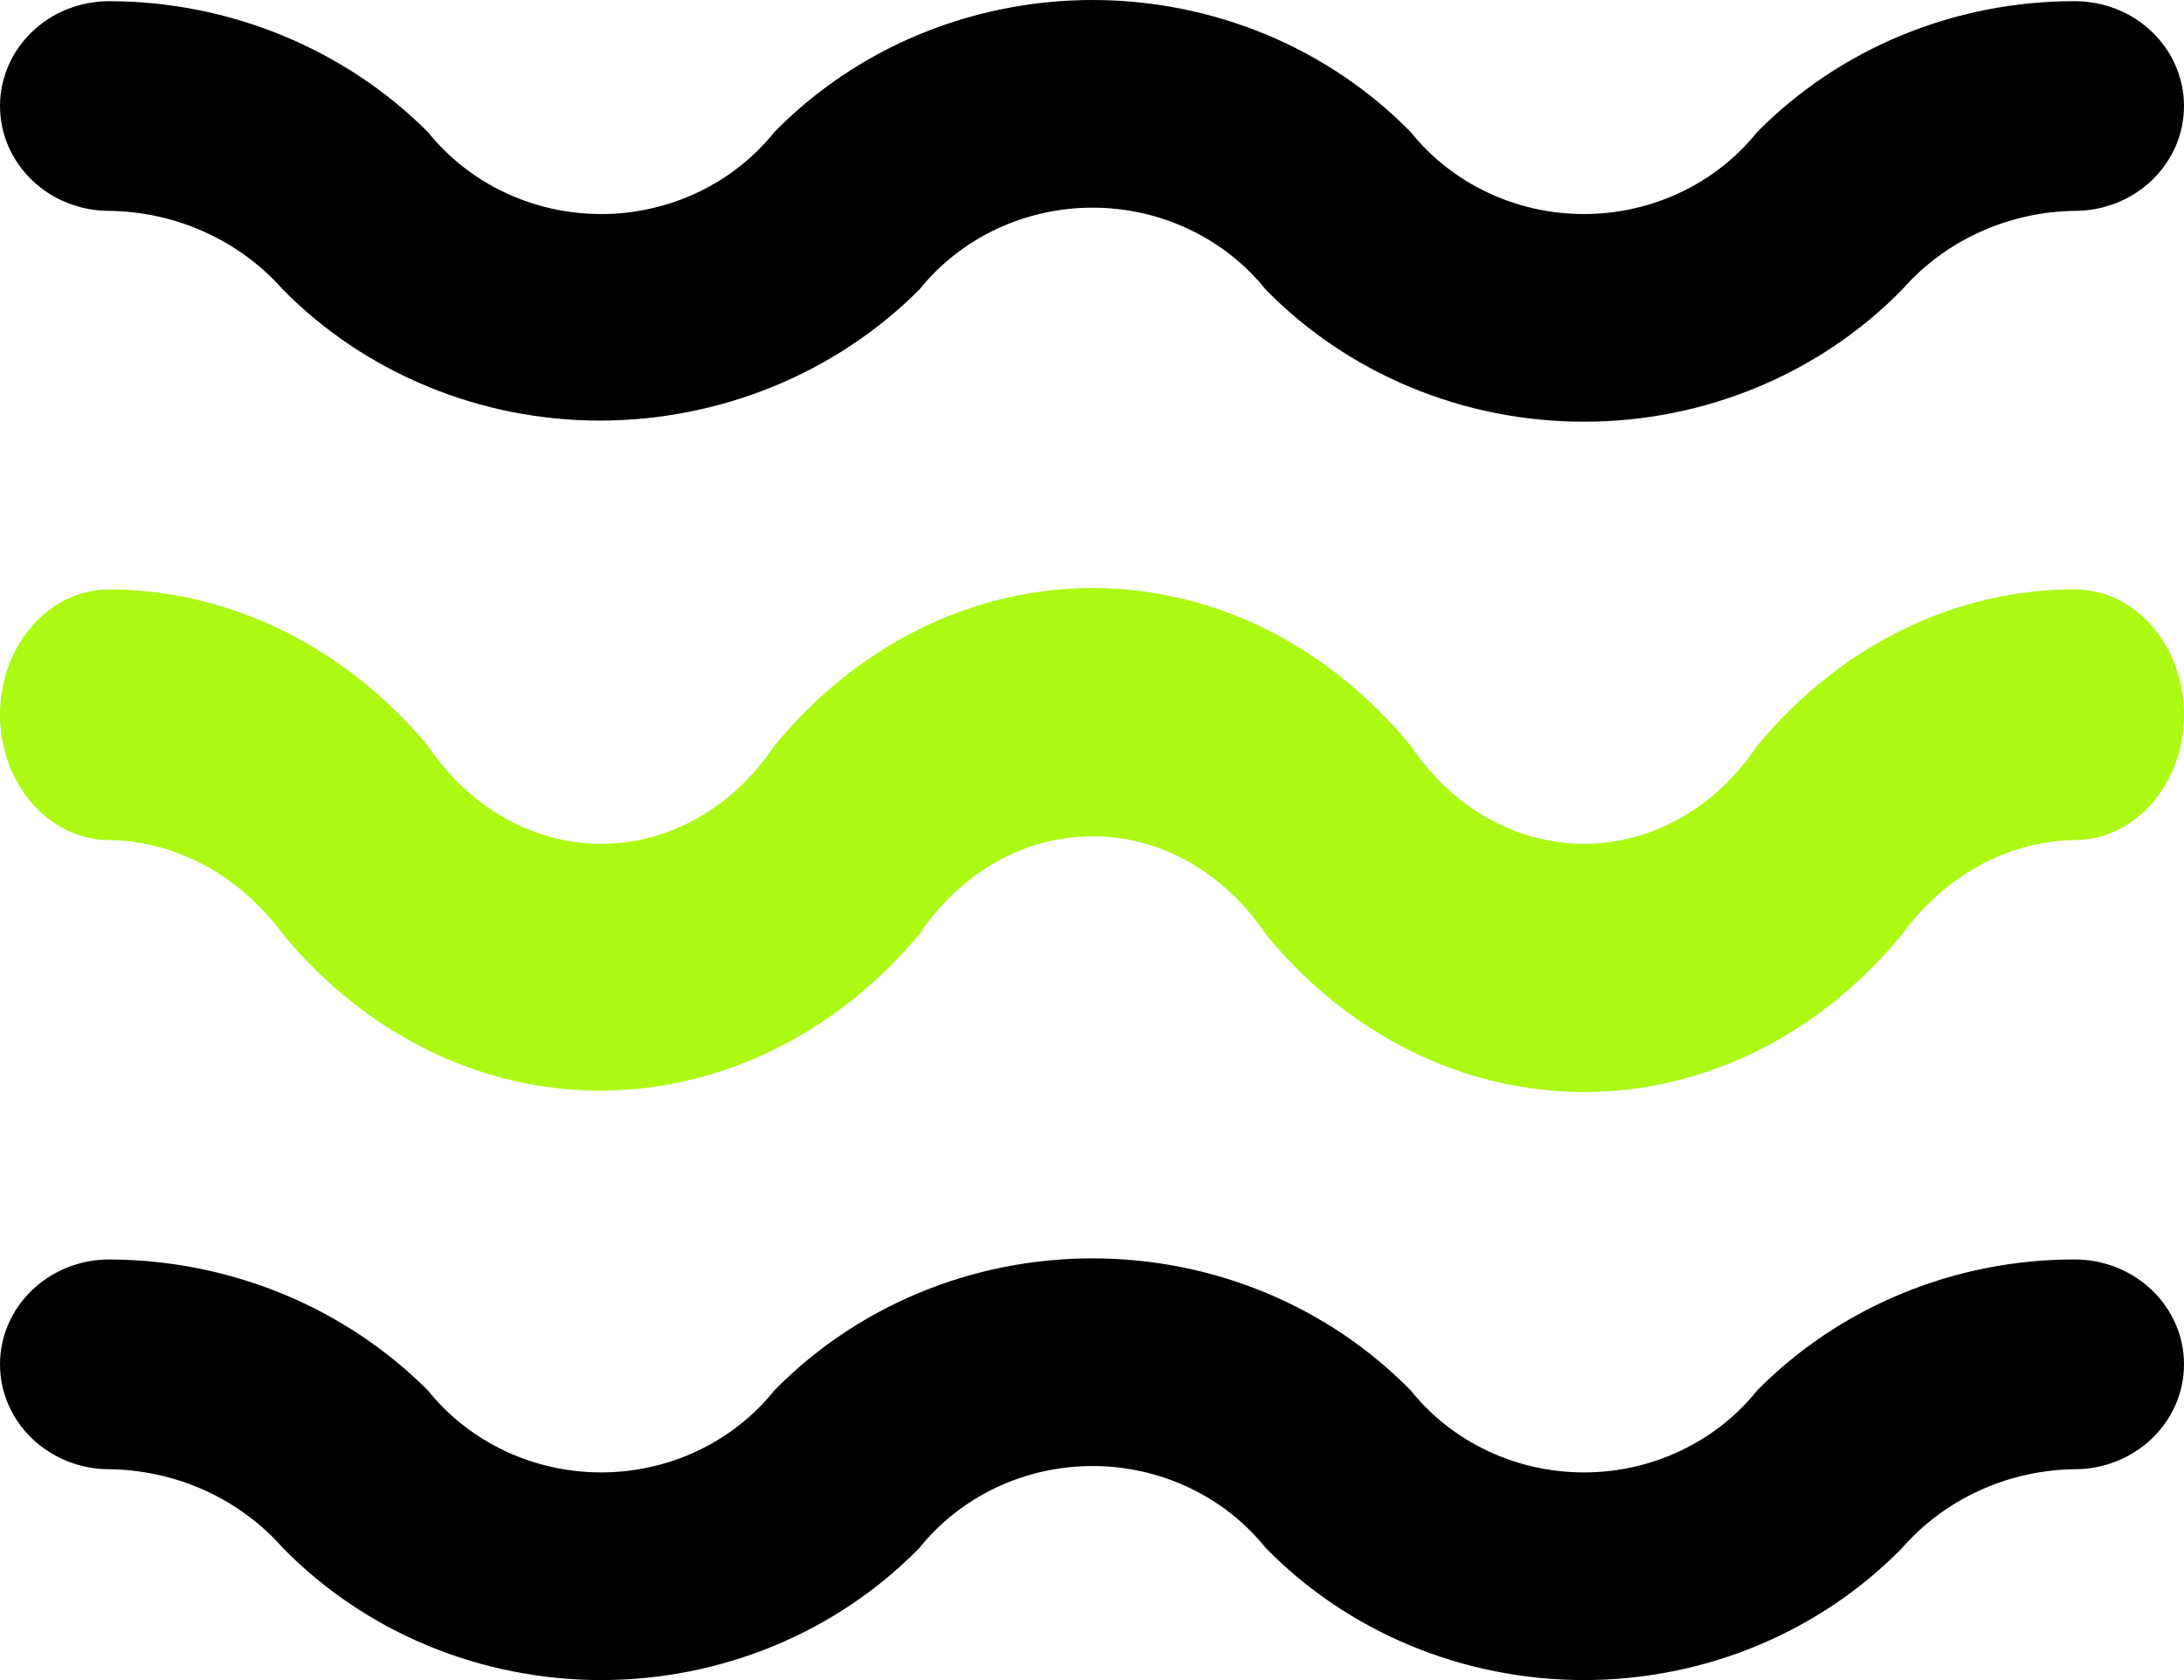 <svg width="26" height="20" viewBox="0 0 26 20" fill="none" xmlns="http://www.w3.org/2000/svg">
<path d="M7.15 12.984C7.859 12.982 8.561 12.815 9.214 12.495C9.866 12.175 10.455 11.707 10.946 11.119C11.189 10.757 11.501 10.463 11.858 10.262C12.215 10.06 12.608 9.955 13.007 9.955C13.405 9.955 13.798 10.06 14.155 10.262C14.512 10.463 14.824 10.757 15.067 11.119C15.553 11.713 16.14 12.186 16.792 12.51C17.444 12.833 18.146 13 18.857 13C19.567 13 20.269 12.833 20.921 12.51C21.573 12.186 22.16 11.713 22.646 11.119C22.898 10.774 23.212 10.495 23.567 10.302C23.921 10.109 24.308 10.006 24.7 10C25.045 10 25.375 9.843 25.619 9.563C25.863 9.283 26 8.904 26 8.508C26 8.112 25.863 7.733 25.619 7.453C25.375 7.173 25.045 7.016 24.7 7.016C23.992 7.015 23.291 7.18 22.641 7.501C21.99 7.821 21.404 8.291 20.917 8.881C20.674 9.243 20.362 9.537 20.005 9.738C19.648 9.94 19.255 10.045 18.857 10.045C18.458 10.045 18.065 9.94 17.708 9.738C17.351 9.537 17.039 9.243 16.796 8.881C16.31 8.287 15.723 7.814 15.071 7.49C14.419 7.167 13.717 7 13.007 7C12.296 7 11.594 7.167 10.942 7.49C10.29 7.814 9.703 8.287 9.217 8.881C8.974 9.243 8.662 9.537 8.305 9.738C7.948 9.94 7.555 10.045 7.157 10.045C6.758 10.045 6.365 9.94 6.008 9.738C5.651 9.537 5.339 9.243 5.096 8.881C4.605 8.293 4.016 7.825 3.364 7.505C2.711 7.185 2.009 7.018 1.3 7.016C0.955 7.016 0.625 7.173 0.381 7.453C0.137 7.733 0 8.112 0 8.508C0 8.904 0.137 9.283 0.381 9.563C0.625 9.843 0.955 10 1.3 10C1.694 10.006 2.083 10.109 2.439 10.302C2.796 10.495 3.112 10.774 3.367 11.119C3.854 11.709 4.44 12.179 5.091 12.499C5.741 12.82 6.442 12.985 7.15 12.984Z" fill="#ACF914"/>
<path d="M7.15 5.007C7.859 5.005 8.561 4.866 9.214 4.598C9.866 4.33 10.455 3.938 10.946 3.446C11.189 3.143 11.501 2.898 11.858 2.729C12.215 2.56 12.608 2.472 13.007 2.472C13.405 2.472 13.798 2.56 14.155 2.729C14.512 2.898 14.824 3.143 15.067 3.446C15.553 3.943 16.14 4.339 16.792 4.61C17.444 4.881 18.146 5.02 18.857 5.02C19.567 5.02 20.269 4.881 20.921 4.61C21.573 4.339 22.16 3.943 22.646 3.446C22.898 3.158 23.212 2.925 23.567 2.763C23.921 2.602 24.308 2.515 24.7 2.51C25.045 2.51 25.375 2.379 25.619 2.145C25.863 1.91 26 1.593 26 1.262C26 0.931 25.863 0.613 25.619 0.379C25.375 0.145 25.045 0.014 24.7 0.014C23.992 0.013 23.291 0.151 22.641 0.419C21.99 0.687 21.404 1.08 20.917 1.574C20.674 1.877 20.362 2.122 20.005 2.291C19.648 2.46 19.255 2.548 18.857 2.548C18.458 2.548 18.065 2.46 17.708 2.291C17.351 2.122 17.039 1.877 16.796 1.574C16.31 1.077 15.723 0.681 15.071 0.41C14.419 0.14 13.717 0 13.007 0C12.296 0 11.594 0.14 10.942 0.41C10.29 0.681 9.703 1.077 9.217 1.574C8.974 1.877 8.662 2.122 8.305 2.291C7.948 2.46 7.555 2.548 7.157 2.548C6.758 2.548 6.365 2.46 6.008 2.291C5.651 2.122 5.339 1.877 5.096 1.574C4.605 1.082 4.016 0.691 3.364 0.423C2.711 0.154 2.009 0.015 1.3 0.014C0.955 0.014 0.625 0.145 0.381 0.379C0.137 0.613 0 0.931 0 1.262C0 1.593 0.137 1.91 0.381 2.145C0.625 2.379 0.955 2.51 1.3 2.51C1.694 2.515 2.083 2.601 2.439 2.763C2.796 2.924 3.112 3.157 3.367 3.446C3.854 3.94 4.44 4.333 5.091 4.601C5.741 4.87 6.442 5.008 7.15 5.007ZM3.367 18.426C3.112 18.137 2.796 17.904 2.439 17.742C2.083 17.581 1.694 17.495 1.3 17.49C0.955 17.49 0.625 17.358 0.381 17.124C0.137 16.89 0 16.573 0 16.241C0 15.91 0.137 15.593 0.381 15.359C0.625 15.125 0.955 14.993 1.3 14.993C2.009 14.995 2.711 15.134 3.364 15.402C4.016 15.67 4.605 16.062 5.096 16.554C5.339 16.857 5.651 17.102 6.008 17.271C6.365 17.44 6.758 17.528 7.157 17.528C7.555 17.528 7.948 17.44 8.305 17.271C8.662 17.102 8.974 16.857 9.217 16.554C9.703 16.057 10.29 15.661 10.942 15.39C11.594 15.119 12.296 14.98 13.007 14.98C13.717 14.98 14.419 15.119 15.071 15.39C15.723 15.661 16.31 16.057 16.796 16.554C17.039 16.857 17.351 17.102 17.708 17.271C18.065 17.44 18.458 17.528 18.857 17.528C19.255 17.528 19.648 17.44 20.005 17.271C20.362 17.102 20.674 16.857 20.917 16.554C21.404 16.06 21.99 15.667 22.641 15.399C23.291 15.13 23.992 14.992 24.7 14.993C25.045 14.993 25.375 15.125 25.619 15.359C25.863 15.593 26 15.91 26 16.241C26 16.573 25.863 16.89 25.619 17.124C25.375 17.358 25.045 17.49 24.7 17.49C24.308 17.495 23.921 17.581 23.567 17.743C23.212 17.904 22.898 18.137 22.646 18.426C22.16 18.923 21.573 19.319 20.921 19.59C20.269 19.86 19.567 20 18.857 20C18.146 20 17.444 19.86 16.792 19.59C16.14 19.319 15.553 18.923 15.067 18.426C14.824 18.123 14.512 17.878 14.155 17.709C13.798 17.54 13.405 17.452 13.007 17.452C12.608 17.452 12.215 17.54 11.858 17.709C11.501 17.878 11.189 18.123 10.946 18.426C10.46 18.923 9.873 19.319 9.221 19.59C8.569 19.86 7.867 20 7.157 20C6.446 20 5.744 19.86 5.092 19.59C4.44 19.319 3.853 18.923 3.367 18.426Z" fill="black"/>
</svg>
